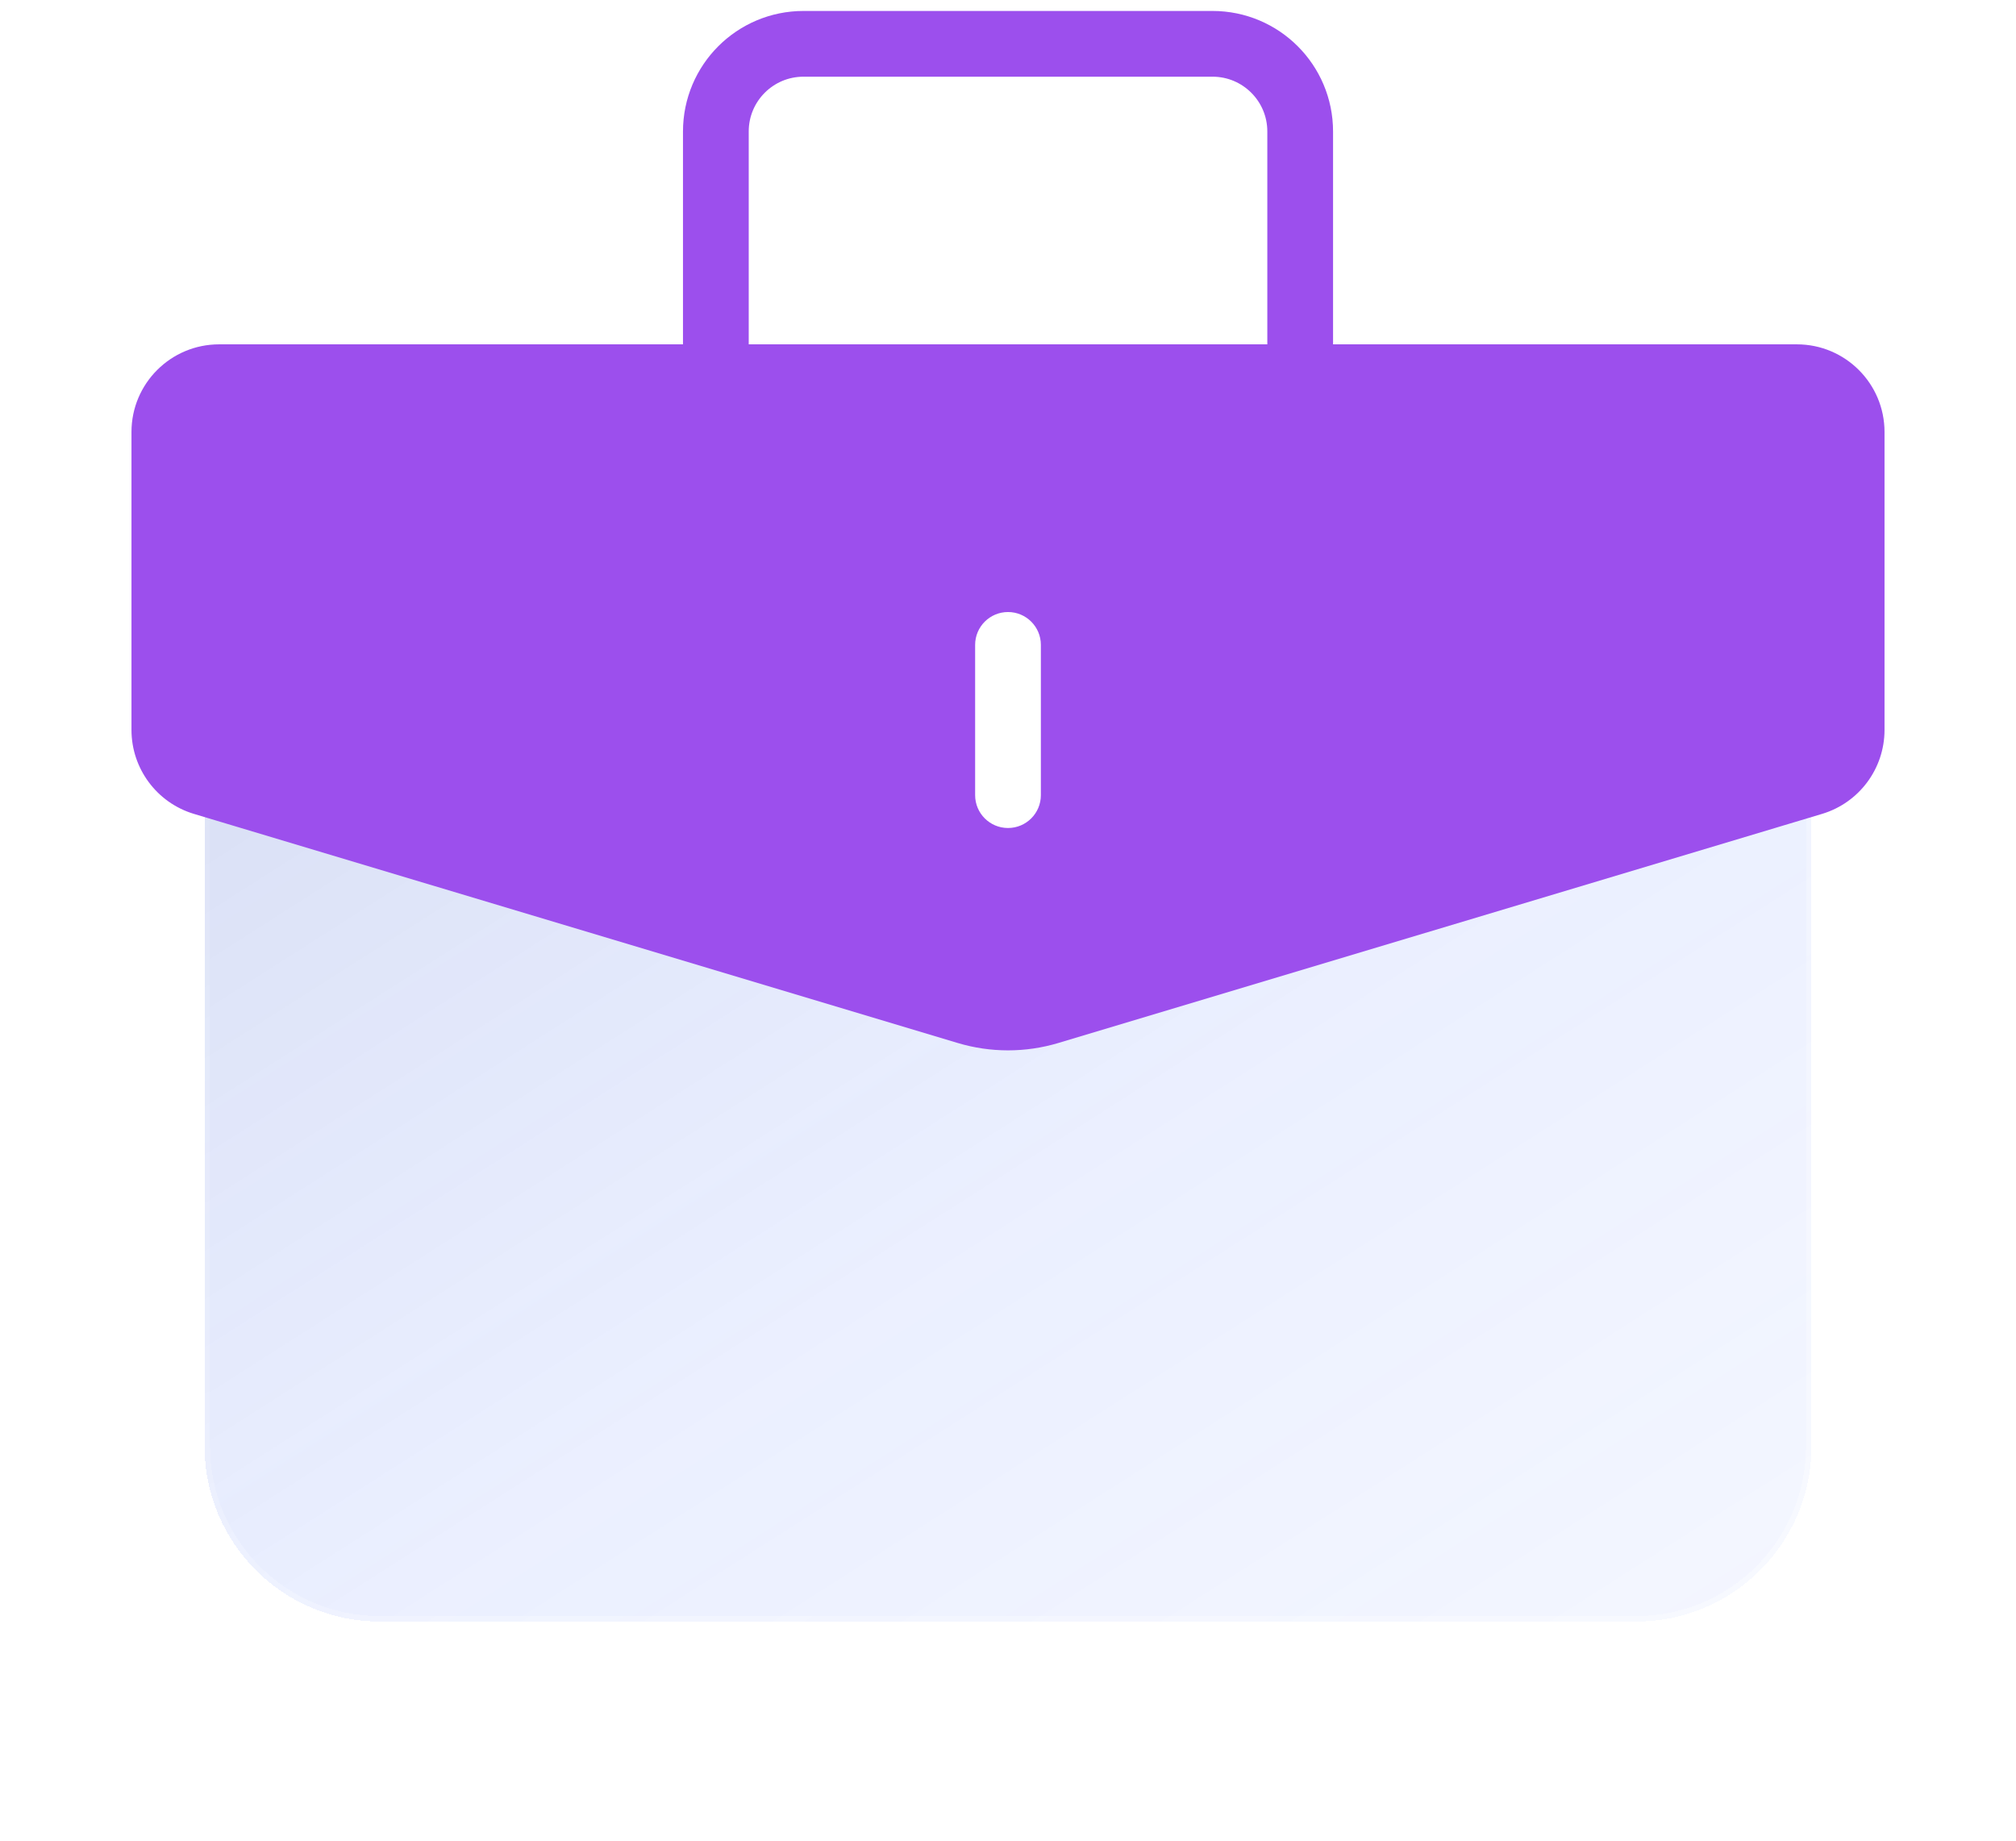 <svg width="46" height="42" viewBox="0 0 46 42" fill="none" xmlns="http://www.w3.org/2000/svg">
<g filter="url(#filter0_bdi_296_95)">
<path d="M41.334 33V16.143L24.025 20.729C23.353 20.907 22.647 20.907 21.976 20.729L4.667 16.143V33C4.667 35.209 6.458 37 8.667 37H37.334C39.543 37 41.334 35.209 41.334 33Z" fill="url(#paint0_linear_296_95)" shape-rendering="crispEdges"/>
<path d="M41.334 33V16.143L24.025 20.729C23.353 20.907 22.647 20.907 21.976 20.729L4.667 16.143V33C4.667 35.209 6.458 37 8.667 37H37.334C39.543 37 41.334 35.209 41.334 33Z" stroke="url(#paint1_linear_296_95)" stroke-opacity="0.7" stroke-width="0.25" shape-rendering="crispEdges"/>
</g>
<g filter="url(#filter1_d_296_95)">
<path fill-rule="evenodd" clip-rule="evenodd" d="M5 7.857C3.895 7.857 3 8.753 3 9.857V16.655C3 17.538 3.579 18.317 4.425 18.571L21.851 23.798C22.601 24.023 23.4 24.023 24.15 23.798L41.575 18.571C42.421 18.317 43 17.538 43 16.655V9.857C43 8.753 42.105 7.857 41 7.857H5ZM23.75 14.715C23.75 14.301 23.414 13.965 23 13.965C22.586 13.965 22.25 14.301 22.25 14.715V18.143C22.25 18.558 22.586 18.893 23 18.893C23.414 18.893 23.75 18.558 23.75 18.143V14.715Z" fill="#9C4FED"/>
</g>
<path d="M29.667 7.857V3C29.667 1.895 28.771 1 27.667 1H18.334C17.229 1 16.334 1.895 16.334 3L16.334 7.857" stroke="#9C4FED" stroke-width="1.5"/>
<defs>
<filter id="filter0_bdi_296_95" x="0.542" y="11.98" width="44.917" height="29.145" filterUnits="userSpaceOnUse" color-interpolation-filters="sRGB">
<feFlood flood-opacity="0" result="BackgroundImageFix"/>
<feGaussianBlur in="BackgroundImage" stdDeviation="1"/>
<feComposite in2="SourceAlpha" operator="in" result="effect1_backgroundBlur_296_95"/>
<feColorMatrix in="SourceAlpha" type="matrix" values="0 0 0 0 0 0 0 0 0 0 0 0 0 0 0 0 0 0 127 0" result="hardAlpha"/>
<feOffset/>
<feGaussianBlur stdDeviation="2"/>
<feComposite in2="hardAlpha" operator="out"/>
<feColorMatrix type="matrix" values="0 0 0 0 0.612 0 0 0 0 0.31 0 0 0 0 0.929 0 0 0 0.1 0"/>
<feBlend mode="normal" in2="effect1_backgroundBlur_296_95" result="effect2_dropShadow_296_95"/>
<feBlend mode="normal" in="SourceGraphic" in2="effect2_dropShadow_296_95" result="shape"/>
<feColorMatrix in="SourceAlpha" type="matrix" values="0 0 0 0 0 0 0 0 0 0 0 0 0 0 0 0 0 0 127 0" result="hardAlpha"/>
<feOffset/>
<feGaussianBlur stdDeviation="1.5"/>
<feComposite in2="hardAlpha" operator="arithmetic" k2="-1" k3="1"/>
<feColorMatrix type="matrix" values="0 0 0 0 0.612 0 0 0 0 0.31 0 0 0 0 0.929 0 0 0 0.38 0"/>
<feBlend mode="normal" in2="shape" result="effect3_innerShadow_296_95"/>
</filter>
<filter id="filter1_d_296_95" x="1" y="5.857" width="44" height="20.11" filterUnits="userSpaceOnUse" color-interpolation-filters="sRGB">
<feFlood flood-opacity="0" result="BackgroundImageFix"/>
<feColorMatrix in="SourceAlpha" type="matrix" values="0 0 0 0 0 0 0 0 0 0 0 0 0 0 0 0 0 0 127 0" result="hardAlpha"/>
<feOffset/>
<feGaussianBlur stdDeviation="1"/>
<feComposite in2="hardAlpha" operator="out"/>
<feColorMatrix type="matrix" values="0 0 0 0 0.612 0 0 0 0 0.31 0 0 0 0 0.929 0 0 0 0.35 0"/>
<feBlend mode="normal" in2="BackgroundImageFix" result="effect1_dropShadow_296_95"/>
<feBlend mode="normal" in="SourceGraphic" in2="effect1_dropShadow_296_95" result="shape"/>
</filter>
<linearGradient id="paint0_linear_296_95" x1="-7.25" y1="7.8" x2="27.967" y2="63.017" gradientUnits="userSpaceOnUse">
<stop stop-color="#344EA6" stop-opacity="0.26"/>
<stop offset="0.505" stop-color="#587EFF" stop-opacity="0.12"/>
<stop offset="1" stop-color="#829EFF" stop-opacity="0.04"/>
</linearGradient>
<linearGradient id="paint1_linear_296_95" x1="5.584" y1="19.271" x2="22.601" y2="44.913" gradientUnits="userSpaceOnUse">
<stop stop-color="white" stop-opacity="0.15"/>
<stop offset="1" stop-color="white" stop-opacity="0.44"/>
</linearGradient>
</defs>
</svg>
